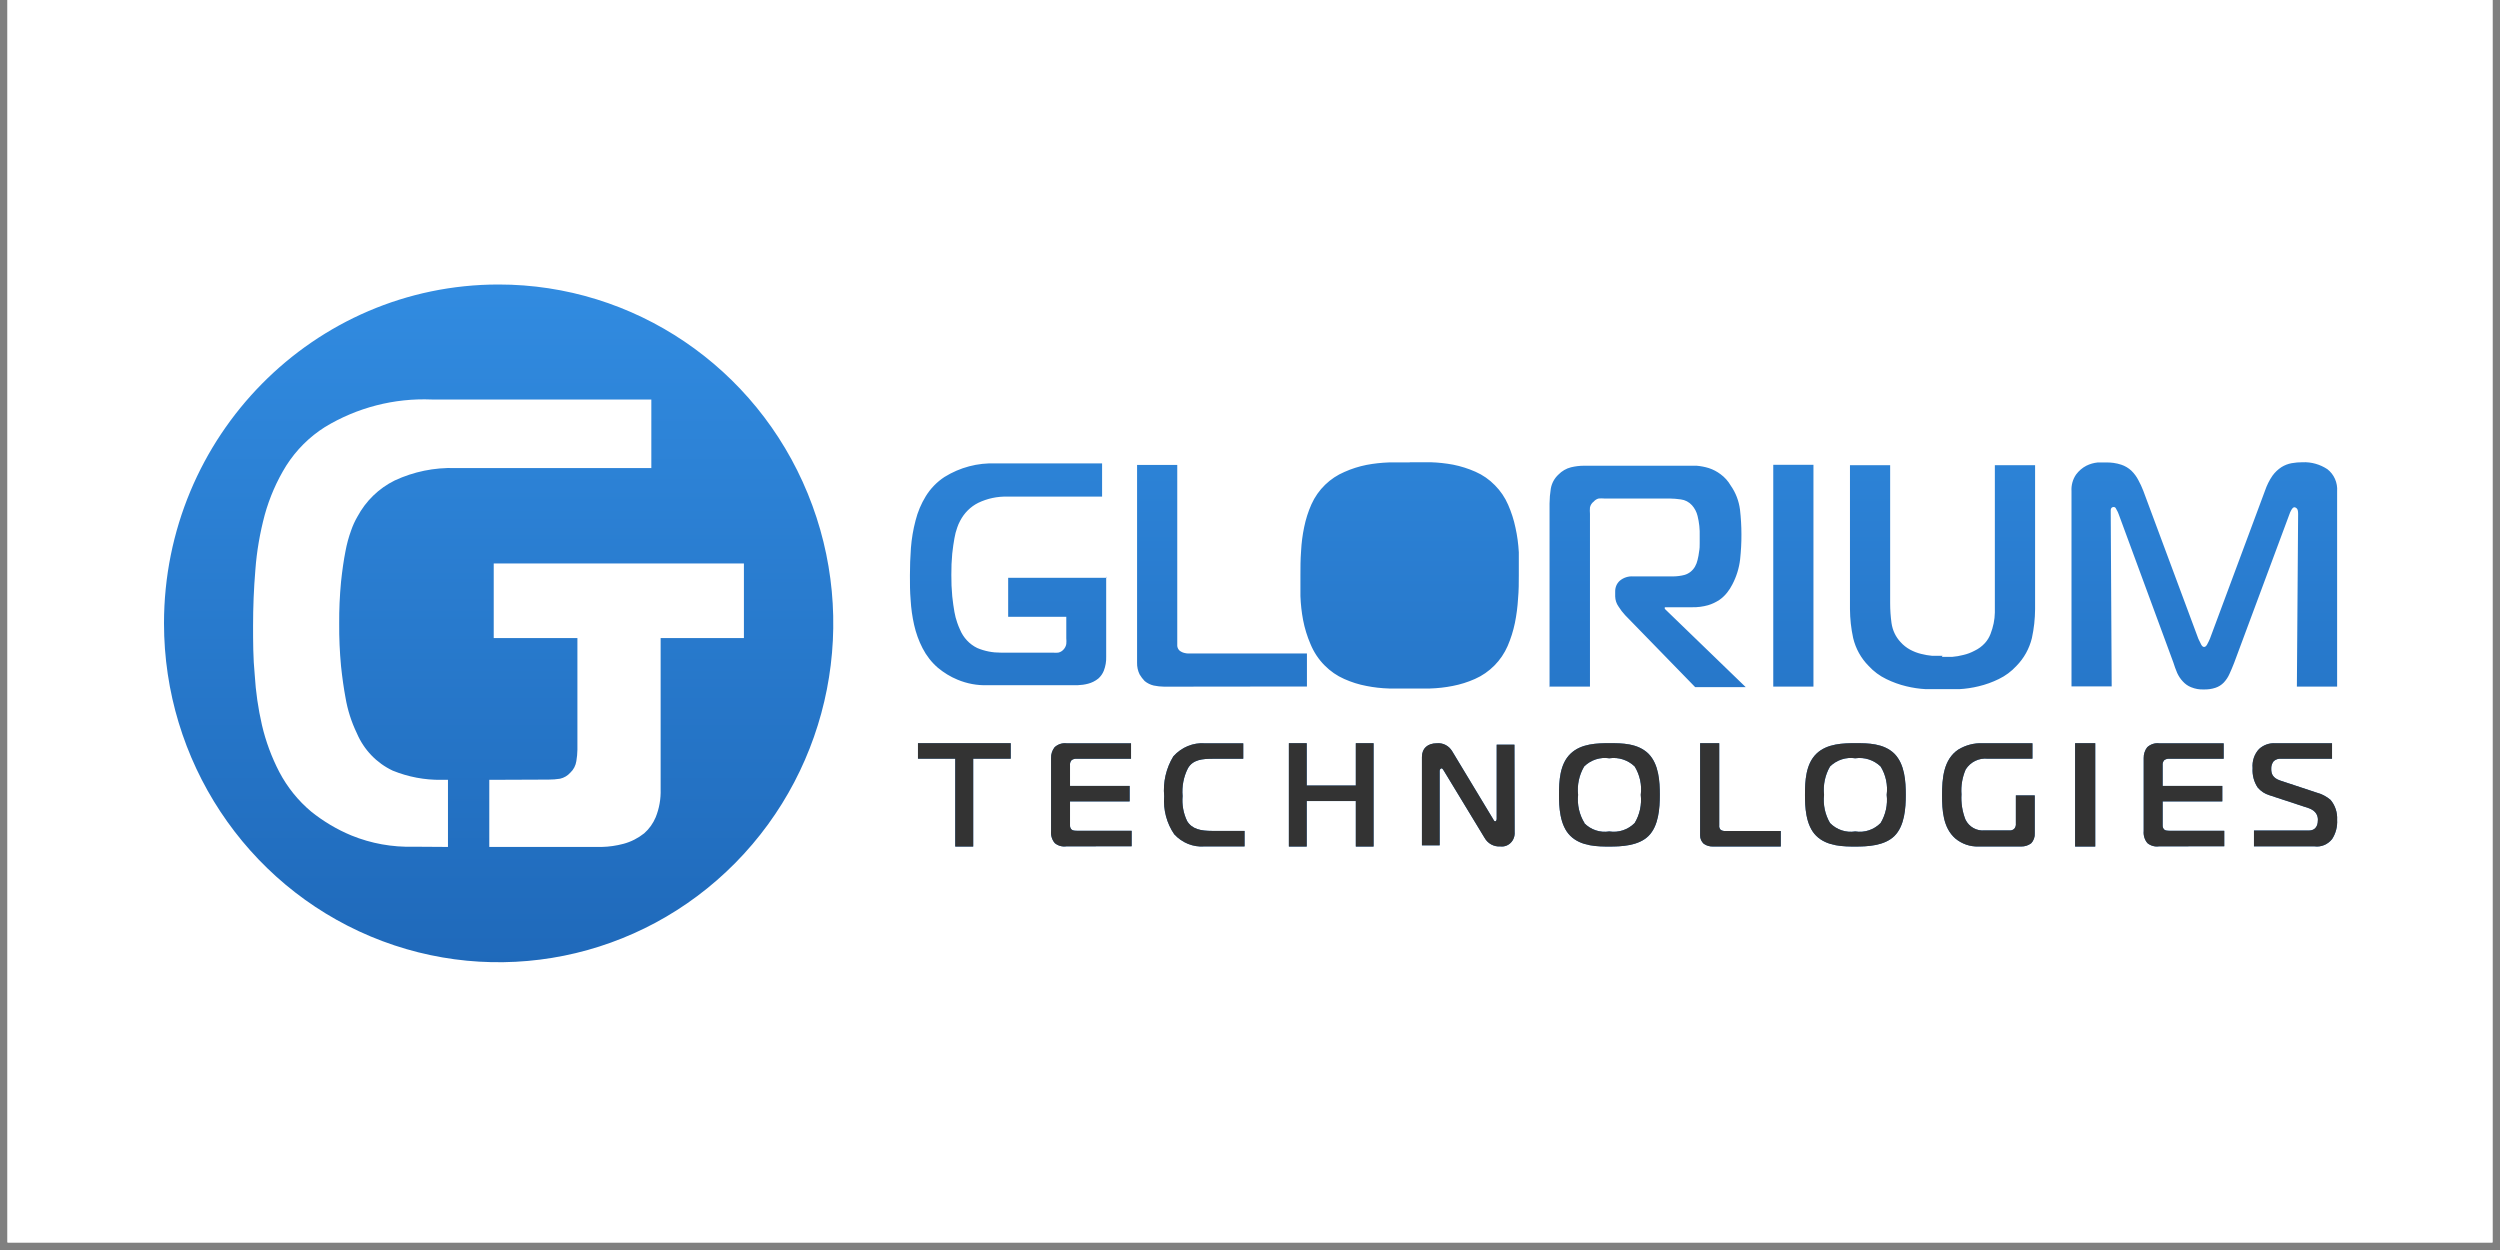 <svg xmlns="http://www.w3.org/2000/svg" xmlns:xlink="http://www.w3.org/1999/xlink" width="220" zoomAndPan="magnify" viewBox="0 0 165 82.5" height="110" preserveAspectRatio="xMidYMid meet" version="1.0"><rect x="0" y="0" width="165" height="82.5" fill="#808080" stroke="none"/><defs><clipPath id="d0227754df"><path d="M 0.496 0 L 164.504 0 L 164.504 82.004 L 0.496 82.004 Z M 0.496 0 " clip-rule="nonzero"/></clipPath><clipPath id="6b311002e5"><path d="M 10.602 18.777 L 55 18.777 L 55 63.508 L 10.602 63.508 Z M 10.602 18.777 " clip-rule="nonzero"/></clipPath><clipPath id="b8ed92072a"><path d="M 32.902 18.777 C 41.836 18.773 49.895 24.223 53.312 32.578 C 56.734 40.934 54.848 50.555 48.531 56.953 C 42.215 63.352 32.715 65.266 24.461 61.805 C 16.207 58.344 10.824 50.188 10.824 41.141 C 10.824 28.793 20.707 18.781 32.902 18.777 Z M 32.293 51.469 L 32.293 55.898 L 39.715 55.898 C 40.203 55.887 40.684 55.816 41.152 55.691 C 41.648 55.559 42.113 55.32 42.516 55 C 42.844 54.711 43.102 54.348 43.273 53.945 C 43.512 53.355 43.621 52.727 43.602 52.09 L 43.602 42.113 L 49.098 42.113 L 49.098 37.188 L 32.586 37.188 L 32.586 42.113 L 38.109 42.113 L 38.109 49.477 C 38.105 49.73 38.082 49.984 38.039 50.234 C 37.996 50.523 37.859 50.793 37.645 50.992 C 37.465 51.195 37.227 51.336 36.965 51.395 C 36.719 51.434 36.465 51.453 36.215 51.453 Z M 29.566 55.898 L 29.566 51.469 L 29.129 51.469 C 28.031 51.484 26.941 51.277 25.922 50.863 C 24.859 50.363 24.016 49.484 23.551 48.391 C 23.191 47.645 22.938 46.852 22.801 46.031 C 22.691 45.441 22.59 44.742 22.508 43.965 C 22.422 43.031 22.379 42.098 22.387 41.164 C 22.379 40.242 22.422 39.32 22.508 38.402 C 22.59 37.617 22.691 36.941 22.801 36.383 C 22.887 35.914 23.012 35.453 23.176 35.004 C 23.285 34.688 23.422 34.387 23.59 34.098 C 24.145 33.062 25.004 32.227 26.051 31.711 C 27.301 31.129 28.668 30.848 30.043 30.891 L 42.988 30.891 L 42.988 26.367 L 28.488 26.367 C 26.02 26.266 23.574 26.895 21.453 28.18 C 20.422 28.828 19.547 29.703 18.891 30.734 C 18.266 31.742 17.789 32.836 17.473 33.98 C 17.156 35.168 16.945 36.379 16.855 37.602 C 16.75 38.859 16.703 40.086 16.703 41.293 C 16.703 42.336 16.703 43.418 16.812 44.543 C 16.879 45.66 17.039 46.766 17.289 47.855 C 17.539 48.93 17.926 49.973 18.434 50.953 C 18.961 51.953 19.676 52.844 20.539 53.566 C 21.348 54.215 22.246 54.75 23.203 55.145 C 24.5 55.672 25.891 55.922 27.289 55.883 Z M 29.566 55.898 " clip-rule="evenodd"/></clipPath><linearGradient x1="100" gradientTransform="matrix(0.717, 0, 0, 0.721, 10.825, 18.778)" y1="-0" x2="100" gradientUnits="userSpaceOnUse" y2="62" id="05b44847bb"><stop stop-opacity="1" stop-color="rgb(19.199%, 54.5%, 87.799%)" offset="0"/><stop stop-opacity="1" stop-color="rgb(19.144%, 54.395%, 87.683%)" offset="0.016"/><stop stop-opacity="1" stop-color="rgb(19.035%, 54.187%, 87.45%)" offset="0.031"/><stop stop-opacity="1" stop-color="rgb(18.925%, 53.979%, 87.216%)" offset="0.047"/><stop stop-opacity="1" stop-color="rgb(18.816%, 53.772%, 86.984%)" offset="0.062"/><stop stop-opacity="1" stop-color="rgb(18.707%, 53.564%, 86.751%)" offset="0.078"/><stop stop-opacity="1" stop-color="rgb(18.597%, 53.355%, 86.519%)" offset="0.094"/><stop stop-opacity="1" stop-color="rgb(18.488%, 53.148%, 86.285%)" offset="0.109"/><stop stop-opacity="1" stop-color="rgb(18.379%, 52.94%, 86.053%)" offset="0.125"/><stop stop-opacity="1" stop-color="rgb(18.269%, 52.733%, 85.82%)" offset="0.141"/><stop stop-opacity="1" stop-color="rgb(18.159%, 52.525%, 85.587%)" offset="0.156"/><stop stop-opacity="1" stop-color="rgb(18.051%, 52.318%, 85.355%)" offset="0.172"/><stop stop-opacity="1" stop-color="rgb(17.941%, 52.109%, 85.121%)" offset="0.188"/><stop stop-opacity="1" stop-color="rgb(17.831%, 51.901%, 84.889%)" offset="0.203"/><stop stop-opacity="1" stop-color="rgb(17.723%, 51.694%, 84.656%)" offset="0.219"/><stop stop-opacity="1" stop-color="rgb(17.613%, 51.486%, 84.422%)" offset="0.234"/><stop stop-opacity="1" stop-color="rgb(17.503%, 51.279%, 84.19%)" offset="0.25"/><stop stop-opacity="1" stop-color="rgb(17.395%, 51.07%, 83.957%)" offset="0.266"/><stop stop-opacity="1" stop-color="rgb(17.285%, 50.862%, 83.725%)" offset="0.281"/><stop stop-opacity="1" stop-color="rgb(17.175%, 50.655%, 83.492%)" offset="0.297"/><stop stop-opacity="1" stop-color="rgb(17.065%, 50.447%, 83.26%)" offset="0.312"/><stop stop-opacity="1" stop-color="rgb(16.957%, 50.24%, 83.026%)" offset="0.328"/><stop stop-opacity="1" stop-color="rgb(16.847%, 50.031%, 82.793%)" offset="0.344"/><stop stop-opacity="1" stop-color="rgb(16.737%, 49.823%, 82.561%)" offset="0.359"/><stop stop-opacity="1" stop-color="rgb(16.629%, 49.615%, 82.327%)" offset="0.375"/><stop stop-opacity="1" stop-color="rgb(16.519%, 49.408%, 82.095%)" offset="0.391"/><stop stop-opacity="1" stop-color="rgb(16.409%, 49.2%, 81.862%)" offset="0.406"/><stop stop-opacity="1" stop-color="rgb(16.301%, 48.991%, 81.63%)" offset="0.422"/><stop stop-opacity="1" stop-color="rgb(16.191%, 48.784%, 81.396%)" offset="0.438"/><stop stop-opacity="1" stop-color="rgb(16.081%, 48.576%, 81.163%)" offset="0.453"/><stop stop-opacity="1" stop-color="rgb(15.973%, 48.369%, 80.931%)" offset="0.469"/><stop stop-opacity="1" stop-color="rgb(15.863%, 48.161%, 80.698%)" offset="0.484"/><stop stop-opacity="1" stop-color="rgb(15.753%, 47.952%, 80.466%)" offset="0.5"/><stop stop-opacity="1" stop-color="rgb(15.645%, 47.745%, 80.232%)" offset="0.516"/><stop stop-opacity="1" stop-color="rgb(15.535%, 47.537%, 80%)" offset="0.531"/><stop stop-opacity="1" stop-color="rgb(15.425%, 47.33%, 79.767%)" offset="0.547"/><stop stop-opacity="1" stop-color="rgb(15.317%, 47.122%, 79.533%)" offset="0.562"/><stop stop-opacity="1" stop-color="rgb(15.207%, 46.915%, 79.301%)" offset="0.578"/><stop stop-opacity="1" stop-color="rgb(15.097%, 46.706%, 79.068%)" offset="0.594"/><stop stop-opacity="1" stop-color="rgb(14.989%, 46.498%, 78.836%)" offset="0.609"/><stop stop-opacity="1" stop-color="rgb(14.879%, 46.291%, 78.603%)" offset="0.625"/><stop stop-opacity="1" stop-color="rgb(14.769%, 46.083%, 78.369%)" offset="0.641"/><stop stop-opacity="1" stop-color="rgb(14.661%, 45.876%, 78.137%)" offset="0.656"/><stop stop-opacity="1" stop-color="rgb(14.551%, 45.667%, 77.904%)" offset="0.672"/><stop stop-opacity="1" stop-color="rgb(14.441%, 45.459%, 77.672%)" offset="0.688"/><stop stop-opacity="1" stop-color="rgb(14.331%, 45.251%, 77.438%)" offset="0.703"/><stop stop-opacity="1" stop-color="rgb(14.223%, 45.044%, 77.206%)" offset="0.719"/><stop stop-opacity="1" stop-color="rgb(14.113%, 44.836%, 76.973%)" offset="0.734"/><stop stop-opacity="1" stop-color="rgb(14.003%, 44.627%, 76.74%)" offset="0.75"/><stop stop-opacity="1" stop-color="rgb(13.895%, 44.42%, 76.508%)" offset="0.766"/><stop stop-opacity="1" stop-color="rgb(13.785%, 44.212%, 76.274%)" offset="0.781"/><stop stop-opacity="1" stop-color="rgb(13.675%, 44.005%, 76.042%)" offset="0.797"/><stop stop-opacity="1" stop-color="rgb(13.567%, 43.797%, 75.809%)" offset="0.812"/><stop stop-opacity="1" stop-color="rgb(13.457%, 43.588%, 75.577%)" offset="0.828"/><stop stop-opacity="1" stop-color="rgb(13.347%, 43.381%, 75.343%)" offset="0.844"/><stop stop-opacity="1" stop-color="rgb(13.239%, 43.173%, 75.11%)" offset="0.859"/><stop stop-opacity="1" stop-color="rgb(13.129%, 42.966%, 74.878%)" offset="0.875"/><stop stop-opacity="1" stop-color="rgb(13.019%, 42.758%, 74.644%)" offset="0.891"/><stop stop-opacity="1" stop-color="rgb(12.91%, 42.549%, 74.413%)" offset="0.906"/><stop stop-opacity="1" stop-color="rgb(12.801%, 42.342%, 74.179%)" offset="0.922"/><stop stop-opacity="1" stop-color="rgb(12.691%, 42.134%, 73.947%)" offset="0.938"/><stop stop-opacity="1" stop-color="rgb(12.582%, 41.927%, 73.714%)" offset="0.953"/><stop stop-opacity="1" stop-color="rgb(12.473%, 41.719%, 73.48%)" offset="0.969"/><stop stop-opacity="1" stop-color="rgb(12.363%, 41.512%, 73.248%)" offset="0.984"/><stop stop-opacity="1" stop-color="rgb(12.254%, 41.302%, 73.015%)" offset="1"/></linearGradient><clipPath id="0e65134c08"><path d="M 60 30 L 154.477 30 L 154.477 46 L 60 46 Z M 60 30 " clip-rule="nonzero"/></clipPath><clipPath id="60ee86da6d"><path d="M 151.23 33.656 C 151.172 33.754 151.129 33.855 151.094 33.961 L 147.453 43.75 C 147.344 44.023 147.242 44.277 147.141 44.488 C 147.051 44.695 146.922 44.883 146.77 45.047 C 146.617 45.207 146.43 45.324 146.227 45.391 C 145.973 45.477 145.707 45.512 145.441 45.504 C 145.16 45.516 144.875 45.465 144.609 45.355 C 144.402 45.273 144.215 45.141 144.062 44.969 C 143.91 44.809 143.789 44.621 143.695 44.418 C 143.598 44.191 143.512 43.953 143.438 43.715 L 139.836 33.945 C 139.801 33.84 139.754 33.738 139.695 33.645 L 139.688 33.629 C 139.633 33.52 139.605 33.461 139.5 33.461 C 139.391 33.461 139.309 33.539 139.309 33.664 L 139.309 33.906 L 139.371 45.301 L 136.719 45.301 L 136.719 32.418 C 136.695 32.027 136.801 31.637 137.023 31.316 C 137.203 31.074 137.434 30.875 137.699 30.738 C 137.934 30.621 138.191 30.547 138.449 30.523 L 138.984 30.523 C 139.328 30.512 139.672 30.562 140 30.668 C 140.25 30.75 140.48 30.887 140.676 31.07 C 140.859 31.25 141.012 31.457 141.129 31.684 C 141.254 31.91 141.363 32.148 141.457 32.391 L 145.09 42.156 C 145.148 42.289 145.211 42.418 145.281 42.547 C 145.34 42.652 145.402 42.699 145.469 42.699 C 145.539 42.699 145.605 42.652 145.664 42.547 C 145.734 42.418 145.801 42.289 145.855 42.156 L 149.488 32.391 C 149.609 32.035 149.773 31.699 149.984 31.395 C 150.145 31.172 150.348 30.98 150.574 30.832 C 150.781 30.703 151.012 30.613 151.25 30.57 C 151.488 30.527 151.73 30.508 151.973 30.508 C 152.551 30.484 153.117 30.645 153.605 30.965 C 154.047 31.305 154.293 31.859 154.25 32.43 L 154.25 45.316 L 151.594 45.316 L 151.676 33.918 C 151.676 33.723 151.645 33.602 151.582 33.551 C 151.543 33.512 151.488 33.484 151.434 33.477 C 151.367 33.477 151.297 33.539 151.23 33.656 Z M 93.066 30.508 L 94.418 30.508 C 94.918 30.523 95.418 30.578 95.906 30.668 C 96.414 30.77 96.906 30.926 97.375 31.133 C 97.859 31.344 98.297 31.648 98.668 32.031 C 99.031 32.398 99.328 32.832 99.535 33.312 C 99.75 33.801 99.914 34.309 100.023 34.836 C 100.141 35.363 100.211 35.906 100.242 36.449 L 100.242 37.969 C 100.242 38.441 100.242 38.973 100.191 39.516 C 100.16 40.051 100.09 40.586 99.984 41.113 C 99.875 41.637 99.715 42.148 99.504 42.637 C 99.293 43.117 99 43.551 98.637 43.918 C 98.262 44.297 97.824 44.602 97.344 44.812 C 96.871 45.023 96.379 45.176 95.875 45.273 C 95.383 45.371 94.879 45.426 94.379 45.441 L 91.672 45.441 C 91.172 45.426 90.676 45.371 90.188 45.273 C 89.684 45.18 89.191 45.023 88.719 44.812 C 88.238 44.602 87.801 44.297 87.426 43.918 C 87.027 43.52 86.711 43.039 86.492 42.508 C 86.273 42 86.109 41.469 86.004 40.922 C 85.906 40.402 85.848 39.875 85.828 39.344 L 85.828 37.934 C 85.828 37.504 85.828 36.922 85.871 36.379 C 85.898 35.844 85.965 35.312 86.074 34.793 C 86.18 34.273 86.34 33.766 86.555 33.285 C 86.773 32.797 87.082 32.359 87.461 31.992 C 87.832 31.633 88.262 31.348 88.734 31.148 C 89.199 30.938 89.688 30.785 90.188 30.684 C 90.676 30.59 91.168 30.539 91.664 30.52 L 93.02 30.52 Z M 73.008 38.133 L 73.031 38.133 L 73.008 38.047 Z M 73.008 43.34 L 73.008 38.133 L 66.539 38.133 L 66.539 40.711 L 70.375 40.711 L 70.375 42.121 C 70.387 42.25 70.387 42.375 70.375 42.504 C 70.352 42.645 70.285 42.773 70.188 42.875 C 70.094 42.98 69.973 43.047 69.84 43.074 C 69.723 43.086 69.602 43.086 69.484 43.074 L 66.043 43.074 C 65.516 43.078 64.992 42.977 64.5 42.77 C 63.988 42.523 63.578 42.086 63.355 41.543 C 63.289 41.398 63.227 41.246 63.176 41.094 C 63.094 40.863 63.035 40.629 62.992 40.387 C 62.938 40.094 62.891 39.746 62.848 39.352 C 62.805 38.883 62.785 38.414 62.789 37.941 C 62.785 37.473 62.805 37 62.848 36.535 C 62.891 36.141 62.938 35.828 62.992 35.527 C 63.031 35.285 63.094 35.051 63.176 34.82 C 63.227 34.664 63.293 34.516 63.371 34.371 C 63.641 33.855 64.055 33.441 64.562 33.188 C 65.168 32.898 65.824 32.758 66.492 32.777 L 72.738 32.777 L 72.738 30.586 L 65.719 30.586 C 64.531 30.535 63.355 30.848 62.336 31.48 C 61.84 31.805 61.418 32.238 61.102 32.75 C 60.797 33.246 60.57 33.785 60.426 34.355 C 60.27 34.945 60.168 35.551 60.121 36.16 C 60.074 36.781 60.055 37.387 60.055 37.984 C 60.055 38.586 60.055 39.043 60.102 39.598 C 60.133 40.152 60.211 40.703 60.332 41.242 C 60.453 41.777 60.637 42.293 60.887 42.777 C 61.141 43.273 61.484 43.715 61.902 44.074 C 62.293 44.398 62.723 44.664 63.188 44.855 C 63.82 45.121 64.496 45.246 65.176 45.223 L 71.133 45.223 C 71.363 45.215 71.59 45.184 71.812 45.125 C 72.059 45.062 72.289 44.945 72.488 44.785 C 72.648 44.645 72.773 44.465 72.852 44.266 C 72.965 43.973 73.02 43.656 73.008 43.34 Z M 86.258 43.129 L 86.258 45.309 L 76.828 45.32 C 76.602 45.316 76.375 45.293 76.148 45.246 C 75.93 45.195 75.723 45.094 75.547 44.949 C 75.422 44.816 75.309 44.672 75.215 44.512 C 75.098 44.273 75.039 44.004 75.047 43.738 L 75.047 30.684 L 77.699 30.684 L 77.699 42.637 C 77.715 42.766 77.777 42.883 77.875 42.961 C 77.938 43.004 78.004 43.039 78.074 43.066 C 78.223 43.117 78.383 43.141 78.539 43.129 Z M 88.633 39.559 C 88.582 39.035 88.559 38.516 88.562 37.992 L 88.582 37.992 C 88.559 37.113 88.637 36.23 88.812 35.371 C 88.93 34.84 89.145 34.34 89.449 33.898 C 89.836 33.379 90.395 33.023 91.016 32.902 C 91.684 32.766 92.363 32.695 93.043 32.699 C 93.727 32.699 94.406 32.766 95.074 32.902 C 95.703 33.02 96.266 33.375 96.66 33.898 C 96.785 34.059 96.895 34.234 96.984 34.418 C 97.102 34.676 97.195 34.941 97.262 35.215 C 97.352 35.594 97.414 35.98 97.453 36.371 C 97.504 36.91 97.527 37.449 97.527 37.992 C 97.527 38.512 97.504 39.027 97.453 39.543 C 97.414 39.93 97.352 40.312 97.262 40.691 C 97.195 40.973 97.105 41.246 96.992 41.508 C 96.906 41.711 96.793 41.902 96.66 42.074 C 96.461 42.34 96.215 42.562 95.934 42.734 C 95.664 42.898 95.367 43.023 95.062 43.102 C 94.742 43.188 94.41 43.238 94.082 43.258 L 91.957 43.258 C 91.625 43.238 91.293 43.188 90.973 43.102 C 90.672 43.02 90.379 42.895 90.105 42.734 C 89.84 42.566 89.609 42.34 89.43 42.074 C 89.297 41.906 89.184 41.723 89.098 41.523 C 88.98 41.262 88.887 40.988 88.82 40.707 C 88.734 40.328 88.672 39.941 88.633 39.559 Z M 102.285 45.316 L 104.938 45.316 L 104.938 33.918 C 104.926 33.777 104.926 33.633 104.938 33.488 C 104.973 33.332 105.062 33.195 105.188 33.102 C 105.273 33.004 105.383 32.934 105.508 32.902 C 105.633 32.891 105.766 32.891 105.891 32.902 L 110.191 32.902 C 110.441 32.906 110.688 32.926 110.934 32.961 C 111.219 32.996 111.477 33.133 111.672 33.348 C 111.848 33.547 111.977 33.789 112.039 34.051 C 112.148 34.488 112.195 34.938 112.18 35.383 L 112.18 35.852 C 112.18 36.031 112.18 36.215 112.141 36.398 C 112.121 36.586 112.086 36.773 112.039 36.957 C 112.004 37.109 111.949 37.258 111.871 37.395 C 111.719 37.66 111.477 37.855 111.191 37.941 C 110.945 38.008 110.691 38.039 110.434 38.043 L 107.789 38.043 C 107.469 38.02 107.152 38.121 106.902 38.332 C 106.707 38.508 106.598 38.766 106.602 39.035 L 106.602 39.367 C 106.609 39.605 106.684 39.836 106.82 40.027 C 106.949 40.234 107.098 40.43 107.262 40.605 L 111.883 45.352 L 115.219 45.352 L 109.875 40.184 L 109.875 40.078 L 111.688 40.078 C 112.039 40.086 112.391 40.039 112.73 39.945 C 112.996 39.867 113.246 39.746 113.48 39.594 C 113.676 39.457 113.848 39.293 113.996 39.105 C 114.125 38.941 114.238 38.766 114.332 38.578 C 114.605 38.062 114.781 37.496 114.848 36.914 C 114.906 36.367 114.938 35.82 114.934 35.273 C 114.934 34.727 114.902 34.18 114.84 33.637 C 114.766 33.062 114.559 32.52 114.23 32.051 C 114.059 31.754 113.828 31.496 113.555 31.297 C 113.32 31.121 113.059 30.984 112.785 30.895 C 112.52 30.812 112.25 30.762 111.977 30.738 L 104.547 30.738 C 104.258 30.738 103.973 30.773 103.691 30.84 C 103.375 30.918 103.086 31.086 102.855 31.324 C 102.59 31.57 102.414 31.895 102.352 32.254 C 102.301 32.578 102.273 32.902 102.27 33.227 L 102.27 45.379 Z M 119.688 30.676 L 119.688 45.316 L 117.035 45.316 L 117.035 30.676 Z M 128.211 43.285 L 127.531 43.285 C 127.281 43.262 127.031 43.219 126.789 43.156 C 126.535 43.094 126.293 43 126.062 42.875 C 125.828 42.746 125.613 42.578 125.434 42.375 C 125.113 42.031 124.906 41.594 124.84 41.121 C 124.781 40.691 124.75 40.258 124.75 39.824 L 124.75 30.703 L 122.098 30.703 L 122.098 40.199 C 122.102 40.844 122.172 41.484 122.309 42.113 C 122.477 42.812 122.828 43.445 123.324 43.945 C 123.66 44.312 124.059 44.609 124.5 44.82 C 124.922 45.027 125.359 45.184 125.812 45.293 C 126.234 45.395 126.664 45.461 127.098 45.484 L 129.312 45.484 C 129.746 45.461 130.176 45.395 130.598 45.293 C 131.051 45.184 131.492 45.027 131.914 44.82 C 132.355 44.609 132.754 44.312 133.09 43.945 C 133.582 43.445 133.934 42.812 134.105 42.113 C 134.242 41.484 134.312 40.844 134.316 40.199 L 134.316 30.703 L 131.66 30.703 L 131.66 40.43 C 131.656 40.668 131.629 40.902 131.582 41.137 C 131.531 41.375 131.465 41.613 131.375 41.84 C 131.289 42.062 131.164 42.27 131.004 42.445 C 130.812 42.656 130.582 42.824 130.328 42.945 C 130.094 43.07 129.844 43.168 129.582 43.227 C 129.336 43.293 129.086 43.332 128.832 43.355 L 128.156 43.355 Z M 128.211 43.285 " clip-rule="evenodd"/></clipPath><linearGradient x1="100" gradientTransform="matrix(0.717, 0, 0, 0.721, 10.825, 18.778)" y1="16.228" x2="100" gradientUnits="userSpaceOnUse" y2="37.059" id="d9d8e47b32"><stop stop-opacity="1" stop-color="rgb(17.368%, 51.018%, 83.899%)" offset="0"/><stop stop-opacity="1" stop-color="rgb(17.293%, 50.877%, 83.742%)" offset="0.062"/><stop stop-opacity="1" stop-color="rgb(17.146%, 50.598%, 83.429%)" offset="0.125"/><stop stop-opacity="1" stop-color="rgb(17%, 50.319%, 83.116%)" offset="0.188"/><stop stop-opacity="1" stop-color="rgb(16.852%, 50.04%, 82.803%)" offset="0.25"/><stop stop-opacity="1" stop-color="rgb(16.705%, 49.76%, 82.491%)" offset="0.312"/><stop stop-opacity="1" stop-color="rgb(16.559%, 49.481%, 82.178%)" offset="0.375"/><stop stop-opacity="1" stop-color="rgb(16.411%, 49.202%, 81.865%)" offset="0.438"/><stop stop-opacity="1" stop-color="rgb(16.264%, 48.923%, 81.552%)" offset="0.5"/><stop stop-opacity="1" stop-color="rgb(16.118%, 48.643%, 81.239%)" offset="0.562"/><stop stop-opacity="1" stop-color="rgb(15.97%, 48.364%, 80.927%)" offset="0.625"/><stop stop-opacity="1" stop-color="rgb(15.823%, 48.085%, 80.614%)" offset="0.688"/><stop stop-opacity="1" stop-color="rgb(15.677%, 47.806%, 80.301%)" offset="0.75"/><stop stop-opacity="1" stop-color="rgb(15.529%, 47.527%, 79.988%)" offset="0.812"/><stop stop-opacity="1" stop-color="rgb(15.382%, 47.247%, 79.674%)" offset="0.875"/><stop stop-opacity="1" stop-color="rgb(15.236%, 46.968%, 79.361%)" offset="0.938"/><stop stop-opacity="1" stop-color="rgb(15.088%, 46.689%, 79.048%)" offset="1"/></linearGradient><clipPath id="ee86308047"><path d="M 60.586 49.051 L 66.707 49.051 L 66.707 50.074 L 60.586 50.074 Z M 63.047 50.074 L 64.234 50.074 L 64.234 55.871 L 63.047 55.871 Z M 63.047 50.074 " clip-rule="nonzero"/></clipPath><linearGradient x1="100" gradientTransform="matrix(0.717, 0, 0, 0.721, 10.825, 18.778)" y1="41.963" x2="100" gradientUnits="userSpaceOnUse" y2="51.415" id="d05b680ef9"><stop stop-opacity="1" stop-color="rgb(14.461%, 45.497%, 77.715%)" offset="0"/><stop stop-opacity="1" stop-color="rgb(14.394%, 45.37%, 77.573%)" offset="0.125"/><stop stop-opacity="1" stop-color="rgb(14.261%, 45.117%, 77.289%)" offset="0.25"/><stop stop-opacity="1" stop-color="rgb(14.128%, 44.864%, 77.005%)" offset="0.375"/><stop stop-opacity="1" stop-color="rgb(13.994%, 44.611%, 76.721%)" offset="0.5"/><stop stop-opacity="1" stop-color="rgb(13.861%, 44.357%, 76.437%)" offset="0.625"/><stop stop-opacity="1" stop-color="rgb(13.727%, 44.104%, 76.154%)" offset="0.75"/><stop stop-opacity="1" stop-color="rgb(13.594%, 43.851%, 75.868%)" offset="0.875"/><stop stop-opacity="1" stop-color="rgb(13.461%, 43.596%, 75.584%)" offset="1"/></linearGradient><clipPath id="07850be618"><path d="M 69 49 L 75 49 L 75 56 L 69 56 Z M 69 49 " clip-rule="nonzero"/></clipPath><clipPath id="4eb7aff17c"><path d="M 70.375 55.859 C 70.105 55.898 69.828 55.82 69.617 55.645 C 69.43 55.426 69.344 55.137 69.371 54.848 L 69.371 50.035 C 69.363 49.777 69.445 49.523 69.602 49.32 C 69.82 49.121 70.109 49.027 70.398 49.059 L 74.648 49.059 L 74.648 50.078 L 71.066 50.078 C 70.945 50.066 70.824 50.102 70.723 50.172 C 70.645 50.262 70.605 50.387 70.621 50.508 L 70.621 51.871 L 74.559 51.871 L 74.559 52.891 L 70.621 52.891 L 70.621 54.484 C 70.617 54.582 70.652 54.676 70.719 54.746 C 70.793 54.824 70.949 54.832 71.141 54.832 L 74.688 54.832 L 74.688 55.852 Z M 70.375 55.859 " clip-rule="nonzero"/></clipPath><linearGradient x1="100" gradientTransform="matrix(0.717, 0, 0, 0.721, 10.825, 18.778)" y1="41.927" x2="100" gradientUnits="userSpaceOnUse" y2="51.455" id="10ff48561d"><stop stop-opacity="1" stop-color="rgb(14.465%, 45.505%, 77.724%)" offset="0"/><stop stop-opacity="1" stop-color="rgb(14.398%, 45.377%, 77.58%)" offset="0.125"/><stop stop-opacity="1" stop-color="rgb(14.264%, 45.122%, 77.293%)" offset="0.25"/><stop stop-opacity="1" stop-color="rgb(14.13%, 44.865%, 77.008%)" offset="0.375"/><stop stop-opacity="1" stop-color="rgb(13.995%, 44.611%, 76.721%)" offset="0.5"/><stop stop-opacity="1" stop-color="rgb(13.861%, 44.356%, 76.434%)" offset="0.625"/><stop stop-opacity="1" stop-color="rgb(13.725%, 44.099%, 76.149%)" offset="0.75"/><stop stop-opacity="1" stop-color="rgb(13.591%, 43.845%, 75.862%)" offset="0.875"/><stop stop-opacity="1" stop-color="rgb(13.457%, 43.588%, 75.577%)" offset="1"/></linearGradient><clipPath id="c5216dbbdf"><path d="M 76 49 L 83 49 L 83 56 L 76 56 Z M 76 49 " clip-rule="nonzero"/></clipPath><clipPath id="4a11f8647e"><path d="M 79.492 55.863 C 78.75 55.922 78.023 55.629 77.5 55.062 C 77.004 54.34 76.766 53.449 76.836 52.555 C 76.75 51.625 76.965 50.691 77.445 49.914 C 77.988 49.316 78.746 49.004 79.52 49.059 L 82.055 49.059 L 82.055 50.078 L 80.062 50.078 C 79.359 50.078 78.734 50.129 78.402 50.707 C 78.117 51.266 77.996 51.906 78.051 52.539 C 78 53.109 78.105 53.684 78.352 54.191 C 78.676 54.727 79.254 54.84 80.004 54.84 L 82.141 54.84 L 82.141 55.863 Z M 79.492 55.863 " clip-rule="nonzero"/></clipPath><linearGradient x1="100" gradientTransform="matrix(0.717, 0, 0, 0.721, 10.825, 18.778)" y1="41.897" x2="100" gradientUnits="userSpaceOnUse" y2="51.486" id="8aa70e6ce6"><stop stop-opacity="1" stop-color="rgb(14.468%, 45.511%, 77.73%)" offset="0"/><stop stop-opacity="1" stop-color="rgb(14.401%, 45.383%, 77.586%)" offset="0.125"/><stop stop-opacity="1" stop-color="rgb(14.265%, 45.125%, 77.298%)" offset="0.25"/><stop stop-opacity="1" stop-color="rgb(14.13%, 44.868%, 77.01%)" offset="0.375"/><stop stop-opacity="1" stop-color="rgb(13.995%, 44.611%, 76.721%)" offset="0.5"/><stop stop-opacity="1" stop-color="rgb(13.86%, 44.354%, 76.433%)" offset="0.625"/><stop stop-opacity="1" stop-color="rgb(13.724%, 44.096%, 76.146%)" offset="0.75"/><stop stop-opacity="1" stop-color="rgb(13.589%, 43.84%, 75.858%)" offset="0.875"/><stop stop-opacity="1" stop-color="rgb(13.454%, 43.582%, 75.569%)" offset="1"/></linearGradient><clipPath id="749c4556cf"><path d="M 89.484 49.051 L 90.656 49.051 L 90.656 51.844 L 89.484 51.844 Z M 85.066 49.051 L 86.246 49.051 L 86.246 51.844 L 85.066 51.844 Z M 85.066 51.844 L 90.656 51.844 L 90.656 52.871 L 85.066 52.871 Z M 85.066 52.871 L 86.246 52.871 L 86.246 55.871 L 85.066 55.871 Z M 89.484 52.871 L 90.656 52.871 L 90.656 55.871 L 89.484 55.871 Z M 89.484 52.871 " clip-rule="nonzero"/></clipPath><linearGradient x1="100" gradientTransform="matrix(0.717, 0, 0, 0.721, 10.825, 18.778)" y1="41.963" x2="100" gradientUnits="userSpaceOnUse" y2="51.415" id="f65544df0d"><stop stop-opacity="1" stop-color="rgb(14.461%, 45.497%, 77.715%)" offset="0"/><stop stop-opacity="1" stop-color="rgb(14.394%, 45.37%, 77.573%)" offset="0.125"/><stop stop-opacity="1" stop-color="rgb(14.261%, 45.117%, 77.289%)" offset="0.25"/><stop stop-opacity="1" stop-color="rgb(14.128%, 44.864%, 77.005%)" offset="0.375"/><stop stop-opacity="1" stop-color="rgb(13.994%, 44.611%, 76.721%)" offset="0.5"/><stop stop-opacity="1" stop-color="rgb(13.861%, 44.357%, 76.437%)" offset="0.625"/><stop stop-opacity="1" stop-color="rgb(13.727%, 44.104%, 76.154%)" offset="0.75"/><stop stop-opacity="1" stop-color="rgb(13.594%, 43.851%, 75.868%)" offset="0.875"/><stop stop-opacity="1" stop-color="rgb(13.461%, 43.596%, 75.584%)" offset="1"/></linearGradient><clipPath id="886dbc9a2b"><path d="M 93 49 L 100 49 L 100 56 L 93 56 Z M 93 49 " clip-rule="nonzero"/></clipPath><clipPath id="4fcce28acc"><path d="M 99.965 54.918 C 99.988 55.184 99.891 55.441 99.707 55.625 C 99.523 55.809 99.27 55.895 99.02 55.863 C 98.598 55.895 98.195 55.676 97.984 55.297 L 95.293 50.867 C 95.207 50.723 95.164 50.707 95.145 50.707 C 95.062 50.727 95.008 50.809 95.02 50.898 L 95.02 55.793 L 93.848 55.793 L 93.848 49.961 C 93.848 49.391 94.227 49.059 94.832 49.059 C 95.238 49.016 95.629 49.219 95.844 49.582 L 98.535 54.043 C 98.582 54.109 98.602 54.207 98.684 54.207 C 98.762 54.207 98.781 54.086 98.781 54.043 L 98.781 49.148 L 99.953 49.148 Z M 99.965 54.918 " clip-rule="nonzero"/></clipPath><linearGradient x1="100" gradientTransform="matrix(0.717, 0, 0, 0.721, 10.825, 18.778)" y1="41.915" x2="100" gradientUnits="userSpaceOnUse" y2="51.451" id="d6d5da2d08"><stop stop-opacity="1" stop-color="rgb(14.467%, 45.508%, 77.727%)" offset="0"/><stop stop-opacity="1" stop-color="rgb(14.4%, 45.38%, 77.583%)" offset="0.125"/><stop stop-opacity="1" stop-color="rgb(14.265%, 45.123%, 77.296%)" offset="0.25"/><stop stop-opacity="1" stop-color="rgb(14.13%, 44.868%, 77.01%)" offset="0.375"/><stop stop-opacity="1" stop-color="rgb(13.995%, 44.612%, 76.723%)" offset="0.5"/><stop stop-opacity="1" stop-color="rgb(13.861%, 44.357%, 76.437%)" offset="0.625"/><stop stop-opacity="1" stop-color="rgb(13.727%, 44.101%, 76.151%)" offset="0.75"/><stop stop-opacity="1" stop-color="rgb(13.593%, 43.846%, 75.864%)" offset="0.875"/><stop stop-opacity="1" stop-color="rgb(13.457%, 43.59%, 75.577%)" offset="1"/></linearGradient><clipPath id="4a6d4a6fa7"><path d="M 102 49 L 110 49 L 110 56 L 102 56 Z M 102 49 " clip-rule="nonzero"/></clipPath><clipPath id="c3323d97cd"><path d="M 109.547 52.461 C 109.547 51.586 109.488 50.453 108.809 49.754 C 108.098 49.051 107.039 49.051 106.25 49.051 C 106.246 49.051 106.238 49.051 106.23 49.051 C 105.441 49.051 104.344 49.066 103.645 49.754 C 102.941 50.441 102.895 51.555 102.895 52.461 C 102.895 53.211 102.93 54.469 103.645 55.168 C 104.359 55.871 105.48 55.871 106.23 55.871 C 106.977 55.871 108.141 55.836 108.809 55.168 C 109.473 54.504 109.547 53.336 109.547 52.461 Z M 106.215 54.875 C 105.609 54.973 104.992 54.77 104.555 54.32 L 104.578 54.32 C 104.234 53.77 104.086 53.113 104.156 52.461 C 104.082 51.809 104.223 51.148 104.555 50.586 C 104.996 50.152 105.609 49.953 106.215 50.047 C 106.824 49.957 107.438 50.156 107.891 50.586 C 108.23 51.145 108.375 51.809 108.293 52.461 C 108.363 53.109 108.223 53.766 107.891 54.32 C 107.445 54.766 106.828 54.973 106.215 54.875 Z M 106.215 54.875 " clip-rule="evenodd"/></clipPath><linearGradient x1="100" gradientTransform="matrix(0.717, 0, 0, 0.721, 10.825, 18.778)" y1="41.963" x2="100" gradientUnits="userSpaceOnUse" y2="51.415" id="47a264e805"><stop stop-opacity="1" stop-color="rgb(14.461%, 45.497%, 77.715%)" offset="0"/><stop stop-opacity="1" stop-color="rgb(14.394%, 45.37%, 77.573%)" offset="0.125"/><stop stop-opacity="1" stop-color="rgb(14.261%, 45.117%, 77.289%)" offset="0.25"/><stop stop-opacity="1" stop-color="rgb(14.128%, 44.864%, 77.005%)" offset="0.375"/><stop stop-opacity="1" stop-color="rgb(13.994%, 44.611%, 76.721%)" offset="0.5"/><stop stop-opacity="1" stop-color="rgb(13.861%, 44.357%, 76.437%)" offset="0.625"/><stop stop-opacity="1" stop-color="rgb(13.727%, 44.104%, 76.154%)" offset="0.75"/><stop stop-opacity="1" stop-color="rgb(13.594%, 43.851%, 75.868%)" offset="0.875"/><stop stop-opacity="1" stop-color="rgb(13.461%, 43.596%, 75.584%)" offset="1"/></linearGradient><clipPath id="74bb95ff8e"><path d="M 112 49 L 118 49 L 118 56 L 112 56 Z M 112 49 " clip-rule="nonzero"/></clipPath><clipPath id="977ac35f86"><path d="M 113.07 55.871 C 112.848 55.879 112.633 55.816 112.449 55.691 C 112.289 55.547 112.203 55.34 112.211 55.125 L 112.211 49.051 L 113.469 49.051 L 113.469 54.473 C 113.453 54.578 113.488 54.688 113.562 54.766 C 113.652 54.828 113.762 54.855 113.871 54.844 L 117.531 54.844 L 117.531 55.871 Z M 113.07 55.871 " clip-rule="nonzero"/></clipPath><linearGradient x1="100" gradientTransform="matrix(0.717, 0, 0, 0.721, 10.825, 18.778)" y1="41.963" x2="100" gradientUnits="userSpaceOnUse" y2="51.427" id="eb1fa77ae5"><stop stop-opacity="1" stop-color="rgb(14.461%, 45.497%, 77.715%)" offset="0"/><stop stop-opacity="1" stop-color="rgb(14.394%, 45.37%, 77.573%)" offset="0.125"/><stop stop-opacity="1" stop-color="rgb(14.261%, 45.117%, 77.287%)" offset="0.25"/><stop stop-opacity="1" stop-color="rgb(14.127%, 44.862%, 77.003%)" offset="0.375"/><stop stop-opacity="1" stop-color="rgb(13.994%, 44.609%, 76.72%)" offset="0.5"/><stop stop-opacity="1" stop-color="rgb(13.86%, 44.356%, 76.434%)" offset="0.625"/><stop stop-opacity="1" stop-color="rgb(13.727%, 44.101%, 76.151%)" offset="0.75"/><stop stop-opacity="1" stop-color="rgb(13.593%, 43.848%, 75.867%)" offset="0.875"/><stop stop-opacity="1" stop-color="rgb(13.46%, 43.594%, 75.581%)" offset="1"/></linearGradient><clipPath id="5c20f8b9e0"><path d="M 119 49 L 126 49 L 126 56 L 119 56 Z M 119 49 " clip-rule="nonzero"/></clipPath><clipPath id="adccb42eb3"><path d="M 125.781 52.461 C 125.781 51.586 125.719 50.453 125.039 49.754 C 124.332 49.051 123.27 49.051 122.484 49.051 C 122.477 49.051 122.469 49.051 122.461 49.051 C 121.672 49.051 120.578 49.066 119.875 49.754 C 119.176 50.441 119.129 51.555 119.129 52.461 C 119.129 53.211 119.164 54.469 119.875 55.168 C 120.59 55.871 121.715 55.871 122.461 55.871 C 123.211 55.871 124.371 55.836 125.039 55.168 C 125.707 54.504 125.781 53.336 125.781 52.461 Z M 122.449 54.875 C 121.84 54.973 121.219 54.77 120.781 54.32 C 120.453 53.762 120.316 53.109 120.387 52.461 C 120.316 51.809 120.457 51.152 120.781 50.59 C 121.227 50.152 121.84 49.953 122.449 50.047 C 123.055 49.961 123.672 50.156 124.121 50.59 C 124.465 51.145 124.605 51.809 124.523 52.461 C 124.598 53.109 124.453 53.766 124.121 54.32 C 123.68 54.766 123.059 54.973 122.449 54.875 Z M 122.449 54.875 " clip-rule="evenodd"/></clipPath><linearGradient x1="100" gradientTransform="matrix(0.717, 0, 0, 0.721, 10.825, 18.778)" y1="41.963" x2="100" gradientUnits="userSpaceOnUse" y2="51.415" id="cbf56eea7c"><stop stop-opacity="1" stop-color="rgb(14.461%, 45.497%, 77.715%)" offset="0"/><stop stop-opacity="1" stop-color="rgb(14.394%, 45.37%, 77.573%)" offset="0.125"/><stop stop-opacity="1" stop-color="rgb(14.261%, 45.117%, 77.289%)" offset="0.25"/><stop stop-opacity="1" stop-color="rgb(14.128%, 44.864%, 77.005%)" offset="0.375"/><stop stop-opacity="1" stop-color="rgb(13.994%, 44.611%, 76.721%)" offset="0.5"/><stop stop-opacity="1" stop-color="rgb(13.861%, 44.357%, 76.437%)" offset="0.625"/><stop stop-opacity="1" stop-color="rgb(13.727%, 44.104%, 76.154%)" offset="0.75"/><stop stop-opacity="1" stop-color="rgb(13.594%, 43.851%, 75.868%)" offset="0.875"/><stop stop-opacity="1" stop-color="rgb(13.461%, 43.596%, 75.584%)" offset="1"/></linearGradient><clipPath id="b123eefa64"><path d="M 128 49 L 135 49 L 135 56 L 128 56 Z M 128 49 " clip-rule="nonzero"/></clipPath><clipPath id="7ab31fef40"><path d="M 134.293 54.992 C 134.309 55.242 134.223 55.484 134.051 55.664 C 133.863 55.801 133.633 55.875 133.402 55.867 L 130.582 55.867 C 130.023 55.887 129.477 55.699 129.047 55.336 C 128.238 54.621 128.176 53.465 128.176 52.484 C 128.176 51.371 128.273 50.125 129.246 49.473 C 129.73 49.18 130.285 49.031 130.848 49.055 L 134.141 49.055 L 134.141 50.074 L 131.203 50.074 C 130.621 50.008 130.055 50.281 129.734 50.785 C 129.512 51.301 129.418 51.863 129.457 52.426 C 129.422 52.996 129.512 53.566 129.723 54.094 C 129.957 54.582 130.465 54.863 130.996 54.809 L 132.609 54.809 C 132.73 54.824 132.852 54.785 132.945 54.699 C 133.023 54.605 133.062 54.477 133.047 54.352 L 133.047 52.496 L 134.293 52.496 Z M 134.293 54.992 " clip-rule="nonzero"/></clipPath><linearGradient x1="100" gradientTransform="matrix(0.717, 0, 0, 0.721, 10.825, 18.778)" y1="41.937" x2="100" gradientUnits="userSpaceOnUse" y2="51.438" id="1cfb518460"><stop stop-opacity="1" stop-color="rgb(14.464%, 45.503%, 77.721%)" offset="0"/><stop stop-opacity="1" stop-color="rgb(14.397%, 45.375%, 77.577%)" offset="0.125"/><stop stop-opacity="1" stop-color="rgb(14.264%, 45.12%, 77.292%)" offset="0.25"/><stop stop-opacity="1" stop-color="rgb(14.13%, 44.865%, 77.007%)" offset="0.375"/><stop stop-opacity="1" stop-color="rgb(13.995%, 44.611%, 76.721%)" offset="0.5"/><stop stop-opacity="1" stop-color="rgb(13.861%, 44.356%, 76.436%)" offset="0.625"/><stop stop-opacity="1" stop-color="rgb(13.727%, 44.101%, 76.151%)" offset="0.75"/><stop stop-opacity="1" stop-color="rgb(13.593%, 43.846%, 75.865%)" offset="0.875"/><stop stop-opacity="1" stop-color="rgb(13.458%, 43.591%, 75.58%)" offset="1"/></linearGradient><clipPath id="b9a08ea117"><path d="M 136.957 49.051 L 138.289 49.051 L 138.289 55.871 L 136.957 55.871 Z M 136.957 49.051 " clip-rule="nonzero"/></clipPath><linearGradient x1="100" gradientTransform="matrix(0.717, 0, 0, 0.721, 10.825, 18.778)" y1="41.963" x2="100" gradientUnits="userSpaceOnUse" y2="51.415" id="75937cbe61"><stop stop-opacity="1" stop-color="rgb(14.461%, 45.497%, 77.715%)" offset="0"/><stop stop-opacity="1" stop-color="rgb(14.394%, 45.37%, 77.573%)" offset="0.125"/><stop stop-opacity="1" stop-color="rgb(14.261%, 45.117%, 77.289%)" offset="0.25"/><stop stop-opacity="1" stop-color="rgb(14.128%, 44.864%, 77.005%)" offset="0.375"/><stop stop-opacity="1" stop-color="rgb(13.994%, 44.611%, 76.721%)" offset="0.5"/><stop stop-opacity="1" stop-color="rgb(13.861%, 44.357%, 76.437%)" offset="0.625"/><stop stop-opacity="1" stop-color="rgb(13.727%, 44.104%, 76.154%)" offset="0.75"/><stop stop-opacity="1" stop-color="rgb(13.594%, 43.851%, 75.868%)" offset="0.875"/><stop stop-opacity="1" stop-color="rgb(13.461%, 43.596%, 75.584%)" offset="1"/></linearGradient><clipPath id="e02ca31cd6"><path d="M 141 49 L 147 49 L 147 56 L 141 56 Z M 141 49 " clip-rule="nonzero"/></clipPath><clipPath id="1a89a71eb8"><path d="M 142.488 55.859 C 142.219 55.898 141.945 55.82 141.73 55.645 C 141.547 55.426 141.457 55.137 141.484 54.848 L 141.484 50.035 C 141.477 49.777 141.559 49.523 141.715 49.32 C 141.93 49.121 142.219 49.027 142.512 49.059 L 146.762 49.059 L 146.762 50.078 L 143.18 50.078 C 143.059 50.066 142.938 50.102 142.84 50.172 C 142.758 50.262 142.719 50.387 142.734 50.508 L 142.734 51.871 L 146.672 51.871 L 146.672 52.891 L 142.734 52.891 L 142.734 54.484 C 142.73 54.582 142.766 54.676 142.832 54.746 C 142.91 54.824 143.062 54.832 143.258 54.832 L 146.801 54.832 L 146.801 55.852 Z M 142.488 55.859 " clip-rule="nonzero"/></clipPath><linearGradient x1="100" gradientTransform="matrix(0.717, 0, 0, 0.721, 10.825, 18.778)" y1="41.927" x2="100" gradientUnits="userSpaceOnUse" y2="51.455" id="59a2a2dc3b"><stop stop-opacity="1" stop-color="rgb(14.465%, 45.505%, 77.724%)" offset="0"/><stop stop-opacity="1" stop-color="rgb(14.398%, 45.377%, 77.58%)" offset="0.125"/><stop stop-opacity="1" stop-color="rgb(14.264%, 45.122%, 77.293%)" offset="0.25"/><stop stop-opacity="1" stop-color="rgb(14.13%, 44.865%, 77.008%)" offset="0.375"/><stop stop-opacity="1" stop-color="rgb(13.995%, 44.611%, 76.721%)" offset="0.5"/><stop stop-opacity="1" stop-color="rgb(13.861%, 44.356%, 76.434%)" offset="0.625"/><stop stop-opacity="1" stop-color="rgb(13.725%, 44.099%, 76.149%)" offset="0.75"/><stop stop-opacity="1" stop-color="rgb(13.591%, 43.845%, 75.862%)" offset="0.875"/><stop stop-opacity="1" stop-color="rgb(13.457%, 43.588%, 75.577%)" offset="1"/></linearGradient><clipPath id="9d1950dcab"><path d="M 148 49 L 154.477 49 L 154.477 56 L 148 56 Z M 148 49 " clip-rule="nonzero"/></clipPath><clipPath id="fe73f13905"><path d="M 148.762 54.816 L 152.367 54.816 C 152.957 54.816 152.984 54.309 152.984 54.102 C 152.984 53.895 152.914 53.516 152.348 53.328 L 149.781 52.484 C 149.48 52.395 149.215 52.219 149.008 51.977 C 148.762 51.605 148.641 51.152 148.672 50.699 C 148.633 50.234 148.785 49.77 149.098 49.434 C 149.391 49.168 149.773 49.031 150.164 49.055 L 153.914 49.055 L 153.914 50.078 L 150.582 50.078 C 150.398 50.055 150.211 50.109 150.066 50.234 C 149.949 50.379 149.891 50.566 149.902 50.754 C 149.902 51.055 149.984 51.348 150.504 51.52 L 152.887 52.309 C 153.227 52.398 153.547 52.562 153.816 52.793 C 154.121 53.156 154.277 53.629 154.25 54.109 C 154.277 54.559 154.164 55.004 153.922 55.375 C 153.637 55.734 153.199 55.918 152.758 55.859 L 148.762 55.859 Z M 148.762 54.816 " clip-rule="nonzero"/></clipPath><linearGradient x1="100" gradientTransform="matrix(0.717, 0, 0, 0.721, 10.825, 18.778)" y1="41.934" x2="100" gradientUnits="userSpaceOnUse" y2="51.479" id="ef258da77c"><stop stop-opacity="1" stop-color="rgb(14.465%, 45.503%, 77.722%)" offset="0"/><stop stop-opacity="1" stop-color="rgb(14.397%, 45.375%, 77.579%)" offset="0.125"/><stop stop-opacity="1" stop-color="rgb(14.262%, 45.12%, 77.292%)" offset="0.25"/><stop stop-opacity="1" stop-color="rgb(14.128%, 44.864%, 77.005%)" offset="0.375"/><stop stop-opacity="1" stop-color="rgb(13.992%, 44.608%, 76.718%)" offset="0.5"/><stop stop-opacity="1" stop-color="rgb(13.858%, 44.351%, 76.431%)" offset="0.625"/><stop stop-opacity="1" stop-color="rgb(13.724%, 44.096%, 76.144%)" offset="0.75"/><stop stop-opacity="1" stop-color="rgb(13.589%, 43.84%, 75.858%)" offset="0.875"/><stop stop-opacity="1" stop-color="rgb(13.454%, 43.584%, 75.571%)" offset="1"/></linearGradient><clipPath id="dbbc979f59"><path d="M 148 49 L 154.477 49 L 154.477 56 L 148 56 Z M 148 49 " clip-rule="nonzero"/></clipPath></defs><g clip-path="url(#d0227754df)"><path fill="#ffffff" d="M 0.496 0 L 164.504 0 L 164.504 82.004 L 0.496 82.004 Z M 0.496 0 " fill-opacity="1" fill-rule="nonzero"/><path fill="#ffffff" d="M 0.496 0 L 164.504 0 L 164.504 82.004 L 0.496 82.004 Z M 0.496 0 " fill-opacity="1" fill-rule="nonzero"/></g><g clip-path="url(#6b311002e5)"><g clip-path="url(#b8ed92072a)"><path fill="url(#05b44847bb)" d="M 10.824 18.777 L 10.824 63.508 L 56.734 63.508 L 56.734 18.777 Z M 10.824 18.777 " fill-rule="nonzero"/></g></g><g clip-path="url(#0e65134c08)"><g clip-path="url(#60ee86da6d)"><path fill="url(#d9d8e47b32)" d="M 60.055 30.484 L 60.055 45.516 L 154.293 45.516 L 154.293 30.484 Z M 60.055 30.484 " fill-rule="nonzero"/></g></g><g clip-path="url(#ee86308047)"><path fill="url(#d05b680ef9)" d="M 60.586 49.051 L 60.586 55.871 L 66.707 55.871 L 66.707 49.051 Z M 60.586 49.051 " fill-rule="nonzero"/></g><g clip-path="url(#07850be618)"><g clip-path="url(#4eb7aff17c)"><path fill="url(#10ff48561d)" d="M 69.344 49.027 L 69.344 55.898 L 74.688 55.898 L 74.688 49.027 Z M 69.344 49.027 " fill-rule="nonzero"/></g></g><g clip-path="url(#c5216dbbdf)"><g clip-path="url(#4a11f8647e)"><path fill="url(#8aa70e6ce6)" d="M 76.75 49.004 L 76.75 55.922 L 82.141 55.922 L 82.141 49.004 Z M 76.75 49.004 " fill-rule="nonzero"/></g></g><g clip-path="url(#749c4556cf)"><path fill="url(#f65544df0d)" d="M 85.066 49.051 L 85.066 55.871 L 90.656 55.871 L 90.656 49.051 Z M 85.066 49.051 " fill-rule="nonzero"/></g><g clip-path="url(#886dbc9a2b)"><g clip-path="url(#4fcce28acc)"><path fill="url(#d6d5da2d08)" d="M 93.848 49.016 L 93.848 55.895 L 99.988 55.895 L 99.988 49.016 Z M 93.848 49.016 " fill-rule="nonzero"/></g></g><g clip-path="url(#4a6d4a6fa7)"><g clip-path="url(#c3323d97cd)"><path fill="url(#47a264e805)" d="M 102.895 49.051 L 102.895 55.871 L 109.547 55.871 L 109.547 49.051 Z M 102.895 49.051 " fill-rule="nonzero"/></g></g><g clip-path="url(#74bb95ff8e)"><g clip-path="url(#977ac35f86)"><path fill="url(#eb1fa77ae5)" d="M 112.203 49.051 L 112.203 55.879 L 117.531 55.879 L 117.531 49.051 Z M 112.203 49.051 " fill-rule="nonzero"/></g></g><g clip-path="url(#5c20f8b9e0)"><g clip-path="url(#adccb42eb3)"><path fill="url(#cbf56eea7c)" d="M 119.129 49.051 L 119.129 55.871 L 125.781 55.871 L 125.781 49.051 Z M 119.129 49.051 " fill-rule="nonzero"/></g></g><g clip-path="url(#b123eefa64)"><g clip-path="url(#7ab31fef40)"><path fill="url(#1cfb518460)" d="M 128.176 49.031 L 128.176 55.887 L 134.309 55.887 L 134.309 49.031 Z M 128.176 49.031 " fill-rule="nonzero"/></g></g><g clip-path="url(#b9a08ea117)"><path fill="url(#75937cbe61)" d="M 136.957 49.051 L 136.957 55.871 L 138.289 55.871 L 138.289 49.051 Z M 136.957 49.051 " fill-rule="nonzero"/></g><g clip-path="url(#e02ca31cd6)"><g clip-path="url(#1a89a71eb8)"><path fill="url(#59a2a2dc3b)" d="M 141.457 49.027 L 141.457 55.898 L 146.801 55.898 L 146.801 49.027 Z M 141.457 49.027 " fill-rule="nonzero"/></g></g><g clip-path="url(#9d1950dcab)"><g clip-path="url(#fe73f13905)"><path fill="url(#ef258da77c)" d="M 148.633 49.031 L 148.633 55.918 L 154.277 55.918 L 154.277 49.031 Z M 148.633 49.031 " fill-rule="nonzero"/></g></g><path fill="#333333" d="M 63.047 55.871 L 63.047 50.074 L 60.586 50.074 L 60.586 49.051 L 66.707 49.051 L 66.707 50.074 L 64.23 50.074 L 64.23 55.871 Z M 63.047 55.871 " fill-opacity="1" fill-rule="nonzero"/><path fill="#333333" d="M 70.375 55.859 C 70.105 55.898 69.828 55.82 69.617 55.645 C 69.43 55.426 69.344 55.137 69.371 54.848 L 69.371 50.035 C 69.363 49.777 69.445 49.523 69.602 49.32 C 69.816 49.121 70.105 49.023 70.395 49.059 L 74.648 49.059 L 74.648 50.078 L 71.066 50.078 C 70.945 50.066 70.824 50.098 70.723 50.172 C 70.645 50.262 70.605 50.383 70.621 50.508 L 70.621 51.871 L 74.555 51.871 L 74.555 52.891 L 70.621 52.891 L 70.621 54.48 C 70.617 54.578 70.652 54.676 70.719 54.746 C 70.793 54.824 70.945 54.832 71.141 54.832 L 74.688 54.832 L 74.688 55.852 Z M 70.375 55.859 " fill-opacity="1" fill-rule="nonzero"/><path fill="#333333" d="M 79.492 55.863 C 78.75 55.922 78.023 55.629 77.5 55.062 C 77.004 54.34 76.766 53.449 76.836 52.551 C 76.75 51.625 76.965 50.691 77.445 49.914 C 77.988 49.316 78.742 49.004 79.516 49.059 L 82.055 49.059 L 82.055 50.078 L 80.062 50.078 C 79.359 50.078 78.734 50.129 78.402 50.707 C 78.117 51.266 77.996 51.902 78.051 52.539 C 78 53.109 78.105 53.684 78.348 54.191 C 78.676 54.727 79.25 54.84 80 54.84 L 82.141 54.84 L 82.141 55.863 Z M 79.492 55.863 " fill-opacity="1" fill-rule="nonzero"/><path fill="#333333" d="M 90.656 55.871 L 89.484 55.871 L 89.484 52.867 L 86.242 52.867 L 86.242 55.871 L 85.066 55.871 L 85.066 49.051 L 86.242 49.051 L 86.242 51.844 L 89.484 51.844 L 89.484 49.051 L 90.656 49.051 Z M 90.656 55.871 " fill-opacity="1" fill-rule="nonzero"/><path fill="#333333" d="M 99.965 54.918 C 99.984 55.184 99.891 55.441 99.707 55.625 C 99.523 55.809 99.27 55.895 99.02 55.863 C 98.598 55.895 98.195 55.676 97.98 55.297 L 95.293 50.867 C 95.207 50.723 95.164 50.707 95.145 50.707 C 95.062 50.727 95.008 50.809 95.016 50.895 L 95.016 55.793 L 93.848 55.793 L 93.848 49.957 C 93.848 49.391 94.223 49.055 94.828 49.055 C 95.234 49.016 95.629 49.219 95.844 49.582 L 98.535 54.043 C 98.582 54.105 98.602 54.207 98.68 54.207 C 98.762 54.207 98.781 54.086 98.781 54.043 L 98.781 49.148 L 99.953 49.148 Z M 99.965 54.918 " fill-opacity="1" fill-rule="nonzero"/><path fill="#333333" d="M 109.547 52.461 C 109.547 51.582 109.488 50.453 108.805 49.754 C 108.098 49.051 107.039 49.051 106.25 49.051 C 106.242 49.051 106.234 49.051 106.23 49.051 C 105.438 49.051 104.344 49.066 103.645 49.754 C 102.941 50.441 102.895 51.555 102.895 52.461 C 102.895 53.211 102.93 54.469 103.645 55.168 C 104.359 55.871 105.48 55.871 106.23 55.871 C 106.977 55.871 108.141 55.836 108.805 55.168 C 109.473 54.5 109.547 53.336 109.547 52.461 Z M 106.215 54.875 C 105.605 54.973 104.992 54.77 104.555 54.32 L 104.574 54.32 C 104.234 53.766 104.086 53.113 104.152 52.461 C 104.082 51.809 104.223 51.148 104.555 50.586 C 104.996 50.152 105.609 49.953 106.215 50.047 C 106.824 49.957 107.438 50.156 107.887 50.586 C 108.23 51.145 108.375 51.809 108.289 52.461 C 108.363 53.109 108.223 53.766 107.887 54.32 C 107.445 54.766 106.824 54.969 106.215 54.875 Z M 106.215 54.875 " fill-opacity="1" fill-rule="evenodd"/><path fill="#333333" d="M 113.066 55.867 C 112.848 55.879 112.629 55.816 112.449 55.691 C 112.289 55.547 112.203 55.34 112.207 55.125 L 112.207 49.051 L 113.469 49.051 L 113.469 54.473 C 113.453 54.578 113.488 54.688 113.562 54.766 C 113.652 54.828 113.762 54.855 113.871 54.844 L 117.531 54.844 L 117.531 55.867 Z M 113.066 55.867 " fill-opacity="1" fill-rule="nonzero"/><path fill="#333333" d="M 125.781 52.461 C 125.781 51.582 125.719 50.453 125.039 49.754 C 124.332 49.051 123.27 49.051 122.484 49.051 C 122.477 49.051 122.469 49.051 122.461 49.051 C 121.672 49.051 120.578 49.066 119.875 49.754 C 119.176 50.441 119.129 51.555 119.129 52.461 C 119.129 53.211 119.16 54.469 119.875 55.168 C 120.59 55.871 121.711 55.871 122.461 55.871 C 123.207 55.871 124.371 55.836 125.039 55.168 C 125.703 54.5 125.781 53.336 125.781 52.461 Z M 122.449 54.875 C 121.836 54.973 121.219 54.766 120.781 54.32 C 120.453 53.762 120.312 53.109 120.387 52.461 C 120.316 51.809 120.453 51.152 120.781 50.586 C 121.227 50.152 121.84 49.953 122.449 50.047 C 123.055 49.957 123.668 50.156 124.121 50.586 C 124.465 51.145 124.605 51.809 124.52 52.461 C 124.598 53.109 124.453 53.766 124.121 54.32 C 123.68 54.766 123.059 54.973 122.449 54.875 Z M 122.449 54.875 " fill-opacity="1" fill-rule="evenodd"/><path fill="#333333" d="M 134.293 54.992 C 134.309 55.242 134.223 55.484 134.051 55.66 C 133.859 55.801 133.633 55.871 133.402 55.867 L 130.582 55.867 C 130.023 55.887 129.477 55.695 129.043 55.332 C 128.238 54.621 128.176 53.465 128.176 52.48 C 128.176 51.371 128.273 50.121 129.246 49.473 C 129.73 49.18 130.285 49.031 130.848 49.055 L 134.141 49.055 L 134.141 50.074 L 131.203 50.074 C 130.621 50.008 130.051 50.281 129.734 50.785 C 129.512 51.301 129.414 51.863 129.457 52.426 C 129.422 52.996 129.512 53.562 129.719 54.094 C 129.957 54.578 130.465 54.863 130.996 54.805 L 132.609 54.805 C 132.73 54.824 132.852 54.785 132.941 54.699 C 133.023 54.602 133.062 54.477 133.047 54.352 L 133.047 52.496 L 134.293 52.496 Z M 134.293 54.992 " fill-opacity="1" fill-rule="nonzero"/><path fill="#333333" d="M 136.957 49.051 L 138.285 49.051 L 138.285 55.871 L 136.957 55.871 Z M 136.957 49.051 " fill-opacity="1" fill-rule="nonzero"/><path fill="#333333" d="M 142.488 55.859 C 142.219 55.898 141.941 55.82 141.73 55.645 C 141.543 55.426 141.457 55.137 141.484 54.848 L 141.484 50.035 C 141.477 49.777 141.559 49.523 141.715 49.32 C 141.93 49.121 142.219 49.023 142.508 49.059 L 146.762 49.059 L 146.762 50.078 L 143.18 50.078 C 143.059 50.066 142.938 50.098 142.84 50.172 C 142.758 50.262 142.719 50.383 142.734 50.508 L 142.734 51.871 L 146.672 51.871 L 146.672 52.891 L 142.734 52.891 L 142.734 54.48 C 142.73 54.578 142.766 54.676 142.832 54.746 C 142.906 54.824 143.059 54.832 143.254 54.832 L 146.801 54.832 L 146.801 55.852 Z M 142.488 55.859 " fill-opacity="1" fill-rule="nonzero"/><g clip-path="url(#dbbc979f59)"><path fill="#333333" d="M 148.762 54.816 L 152.367 54.816 C 152.953 54.816 152.98 54.309 152.98 54.102 C 152.98 53.895 152.914 53.516 152.344 53.328 L 149.781 52.484 C 149.48 52.395 149.215 52.219 149.008 51.977 C 148.758 51.602 148.641 51.152 148.672 50.699 C 148.629 50.23 148.785 49.77 149.098 49.434 C 149.391 49.168 149.773 49.031 150.164 49.055 L 153.914 49.055 L 153.914 50.078 L 150.582 50.078 C 150.395 50.055 150.211 50.109 150.066 50.234 C 149.949 50.379 149.891 50.566 149.902 50.754 C 149.902 51.055 149.984 51.348 150.504 51.52 L 152.887 52.309 C 153.227 52.398 153.543 52.562 153.816 52.793 C 154.121 53.156 154.277 53.629 154.25 54.109 C 154.277 54.555 154.16 55 153.918 55.375 C 153.637 55.734 153.199 55.918 152.758 55.859 L 148.762 55.859 Z M 148.762 54.816 " fill-opacity="1" fill-rule="nonzero"/></g></svg>